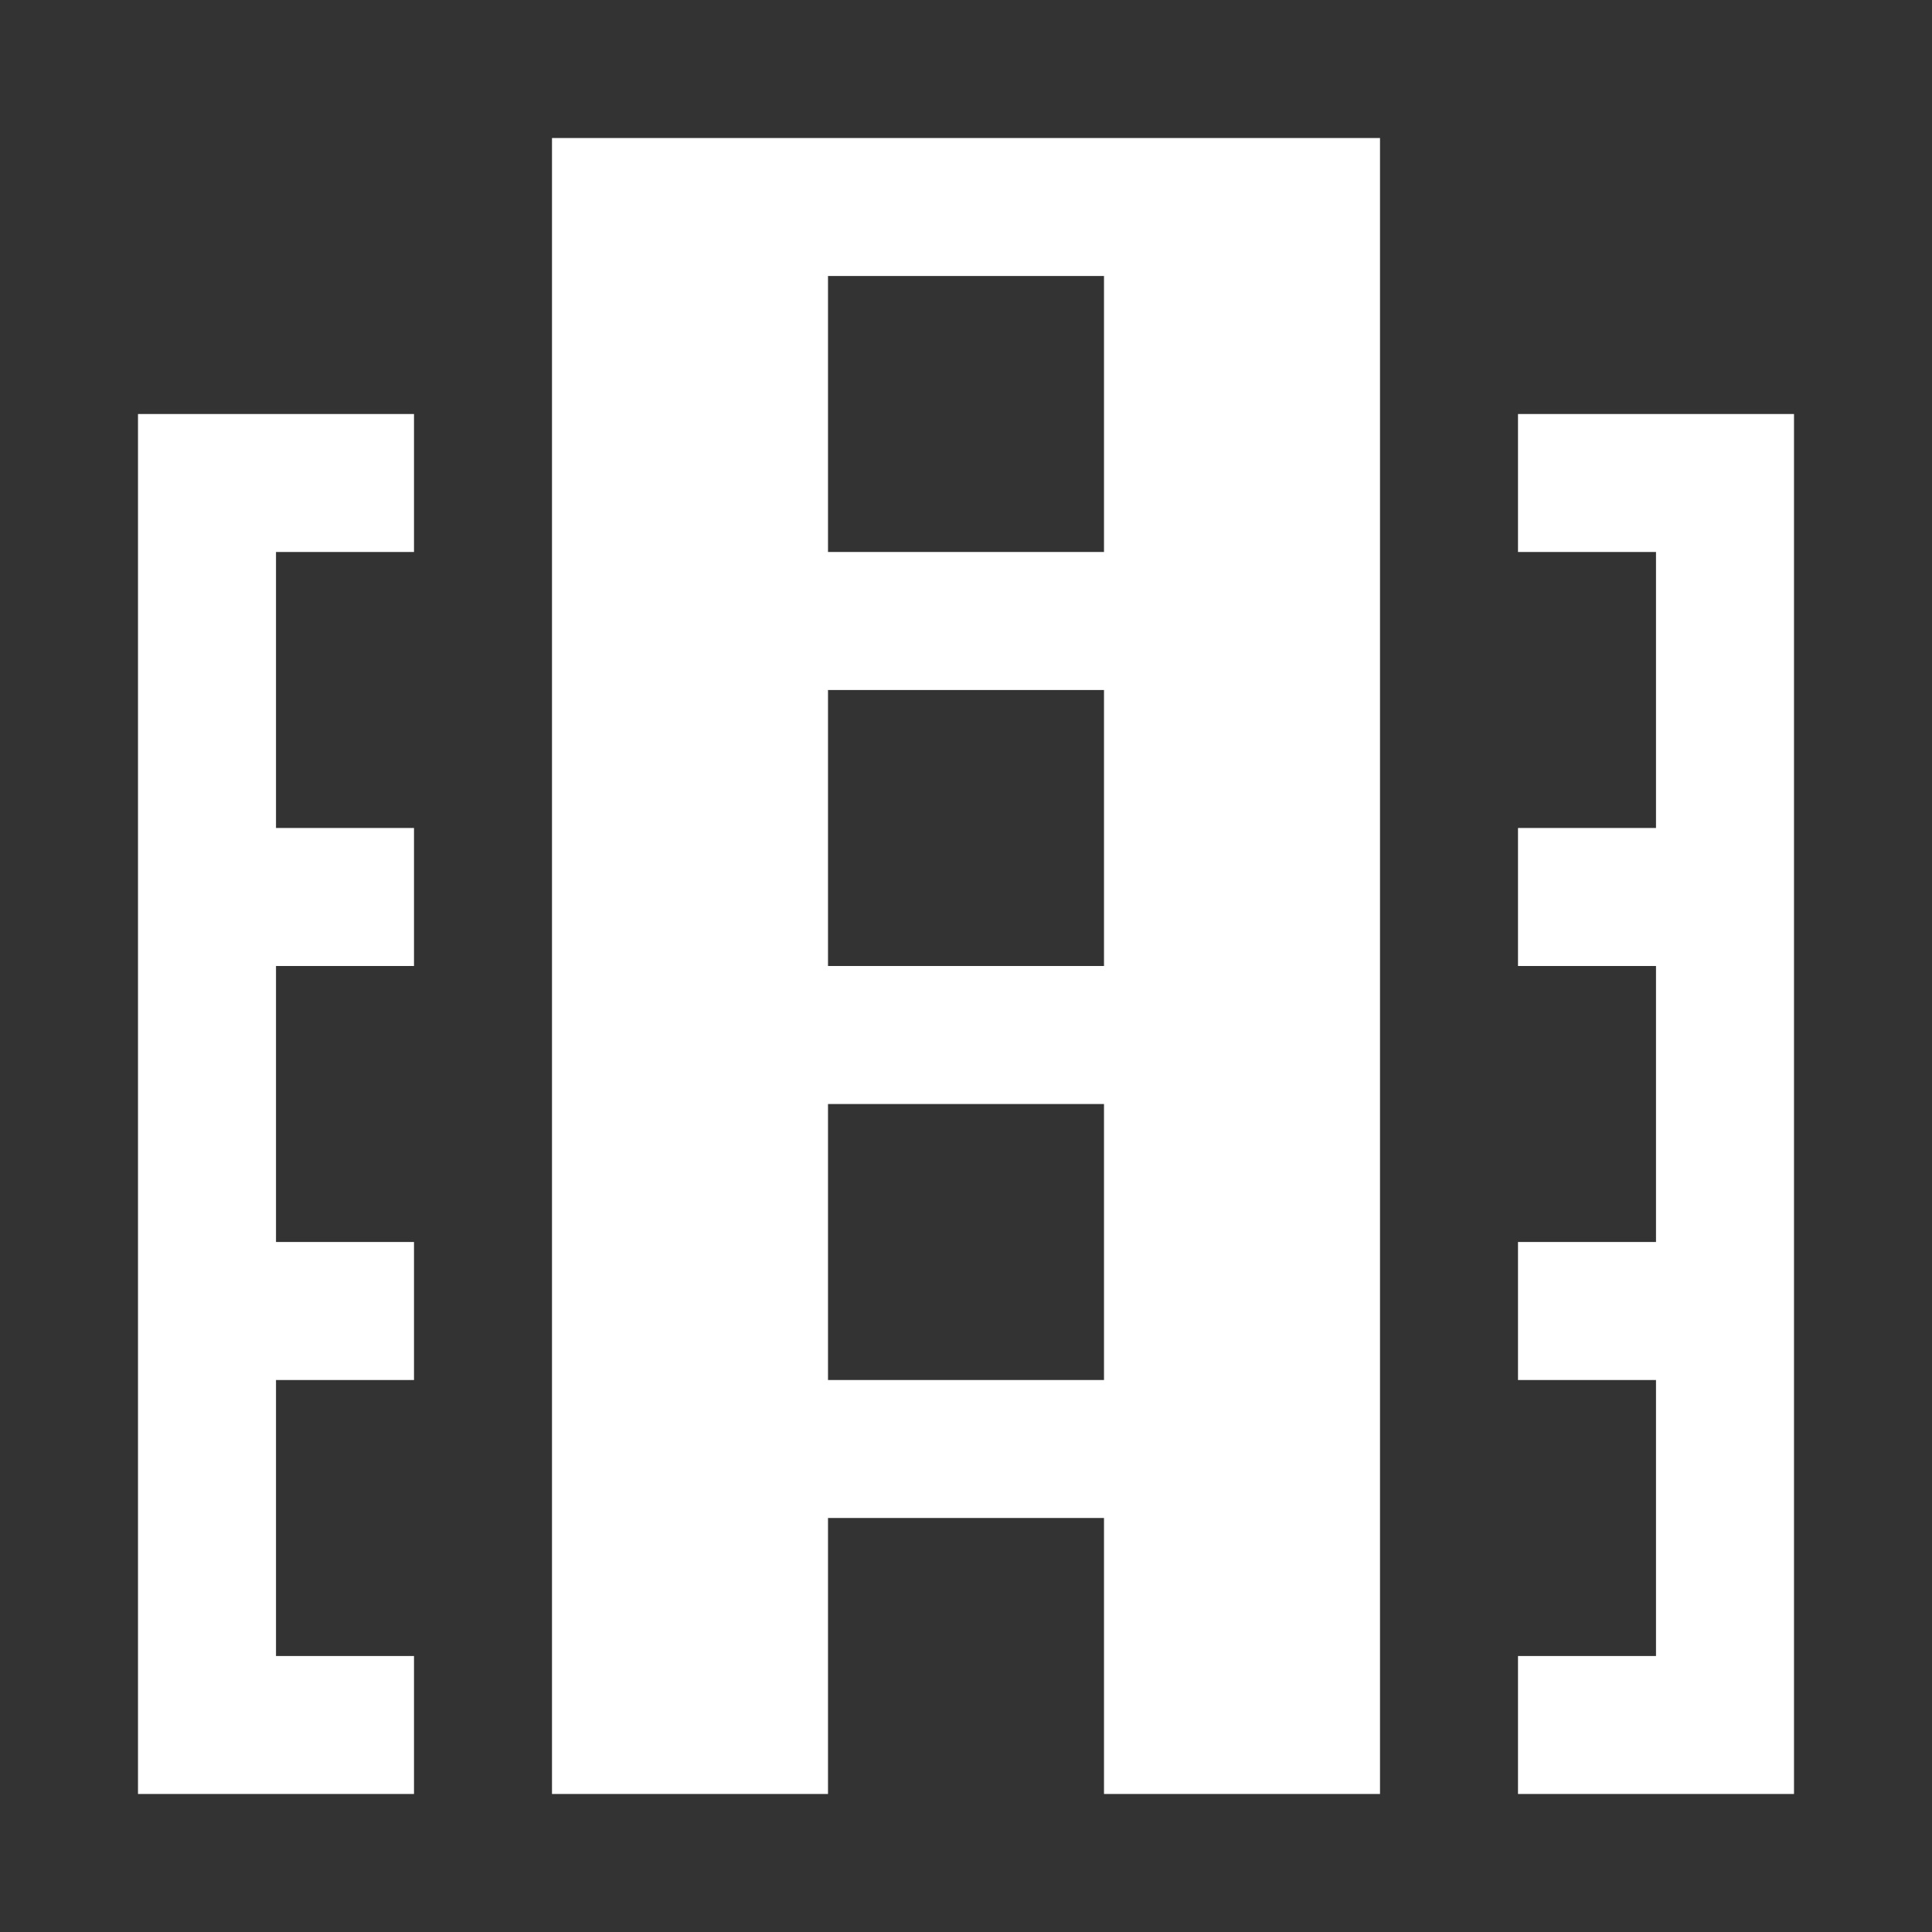 
<svg x="0px" contentScriptType="text/ecmascript" y="0px" width="14.0px"
     xmlns:xlink="http://www.w3.org/1999/xlink" zoomAndPan="magnify"
     contentStyleType="text/css" height="14.0px"
     preserveAspectRatio="xMidYMid meet" xmlns="http://www.w3.org/2000/svg"
     version="1.0">
    <rect width="100%" height="100%" fill="#333333" stroke="none"/>
    <g id="Business_14-layer0.6249577169650267"/>
    <g id="ICONS0.8075795109105127">
        <g id="Business_14_4_0.3756086274408611">
            <path style="fill:#FFFFFF;"
                  d="M3,12v1H1V3h2v1H2v2h1v1H2v2h1v1H2v2H3z M11,3v1h1v2h-1v1h1v2h-1v1h1v2h-1v1h2V3H11z M10,1v12H8v-2    H6v2H4V1H10z M8,8H6v2h2V8z M8,5H6v2h2V5z M8,2H6v2h2V2z"/>
        </g>
    </g>
</svg>